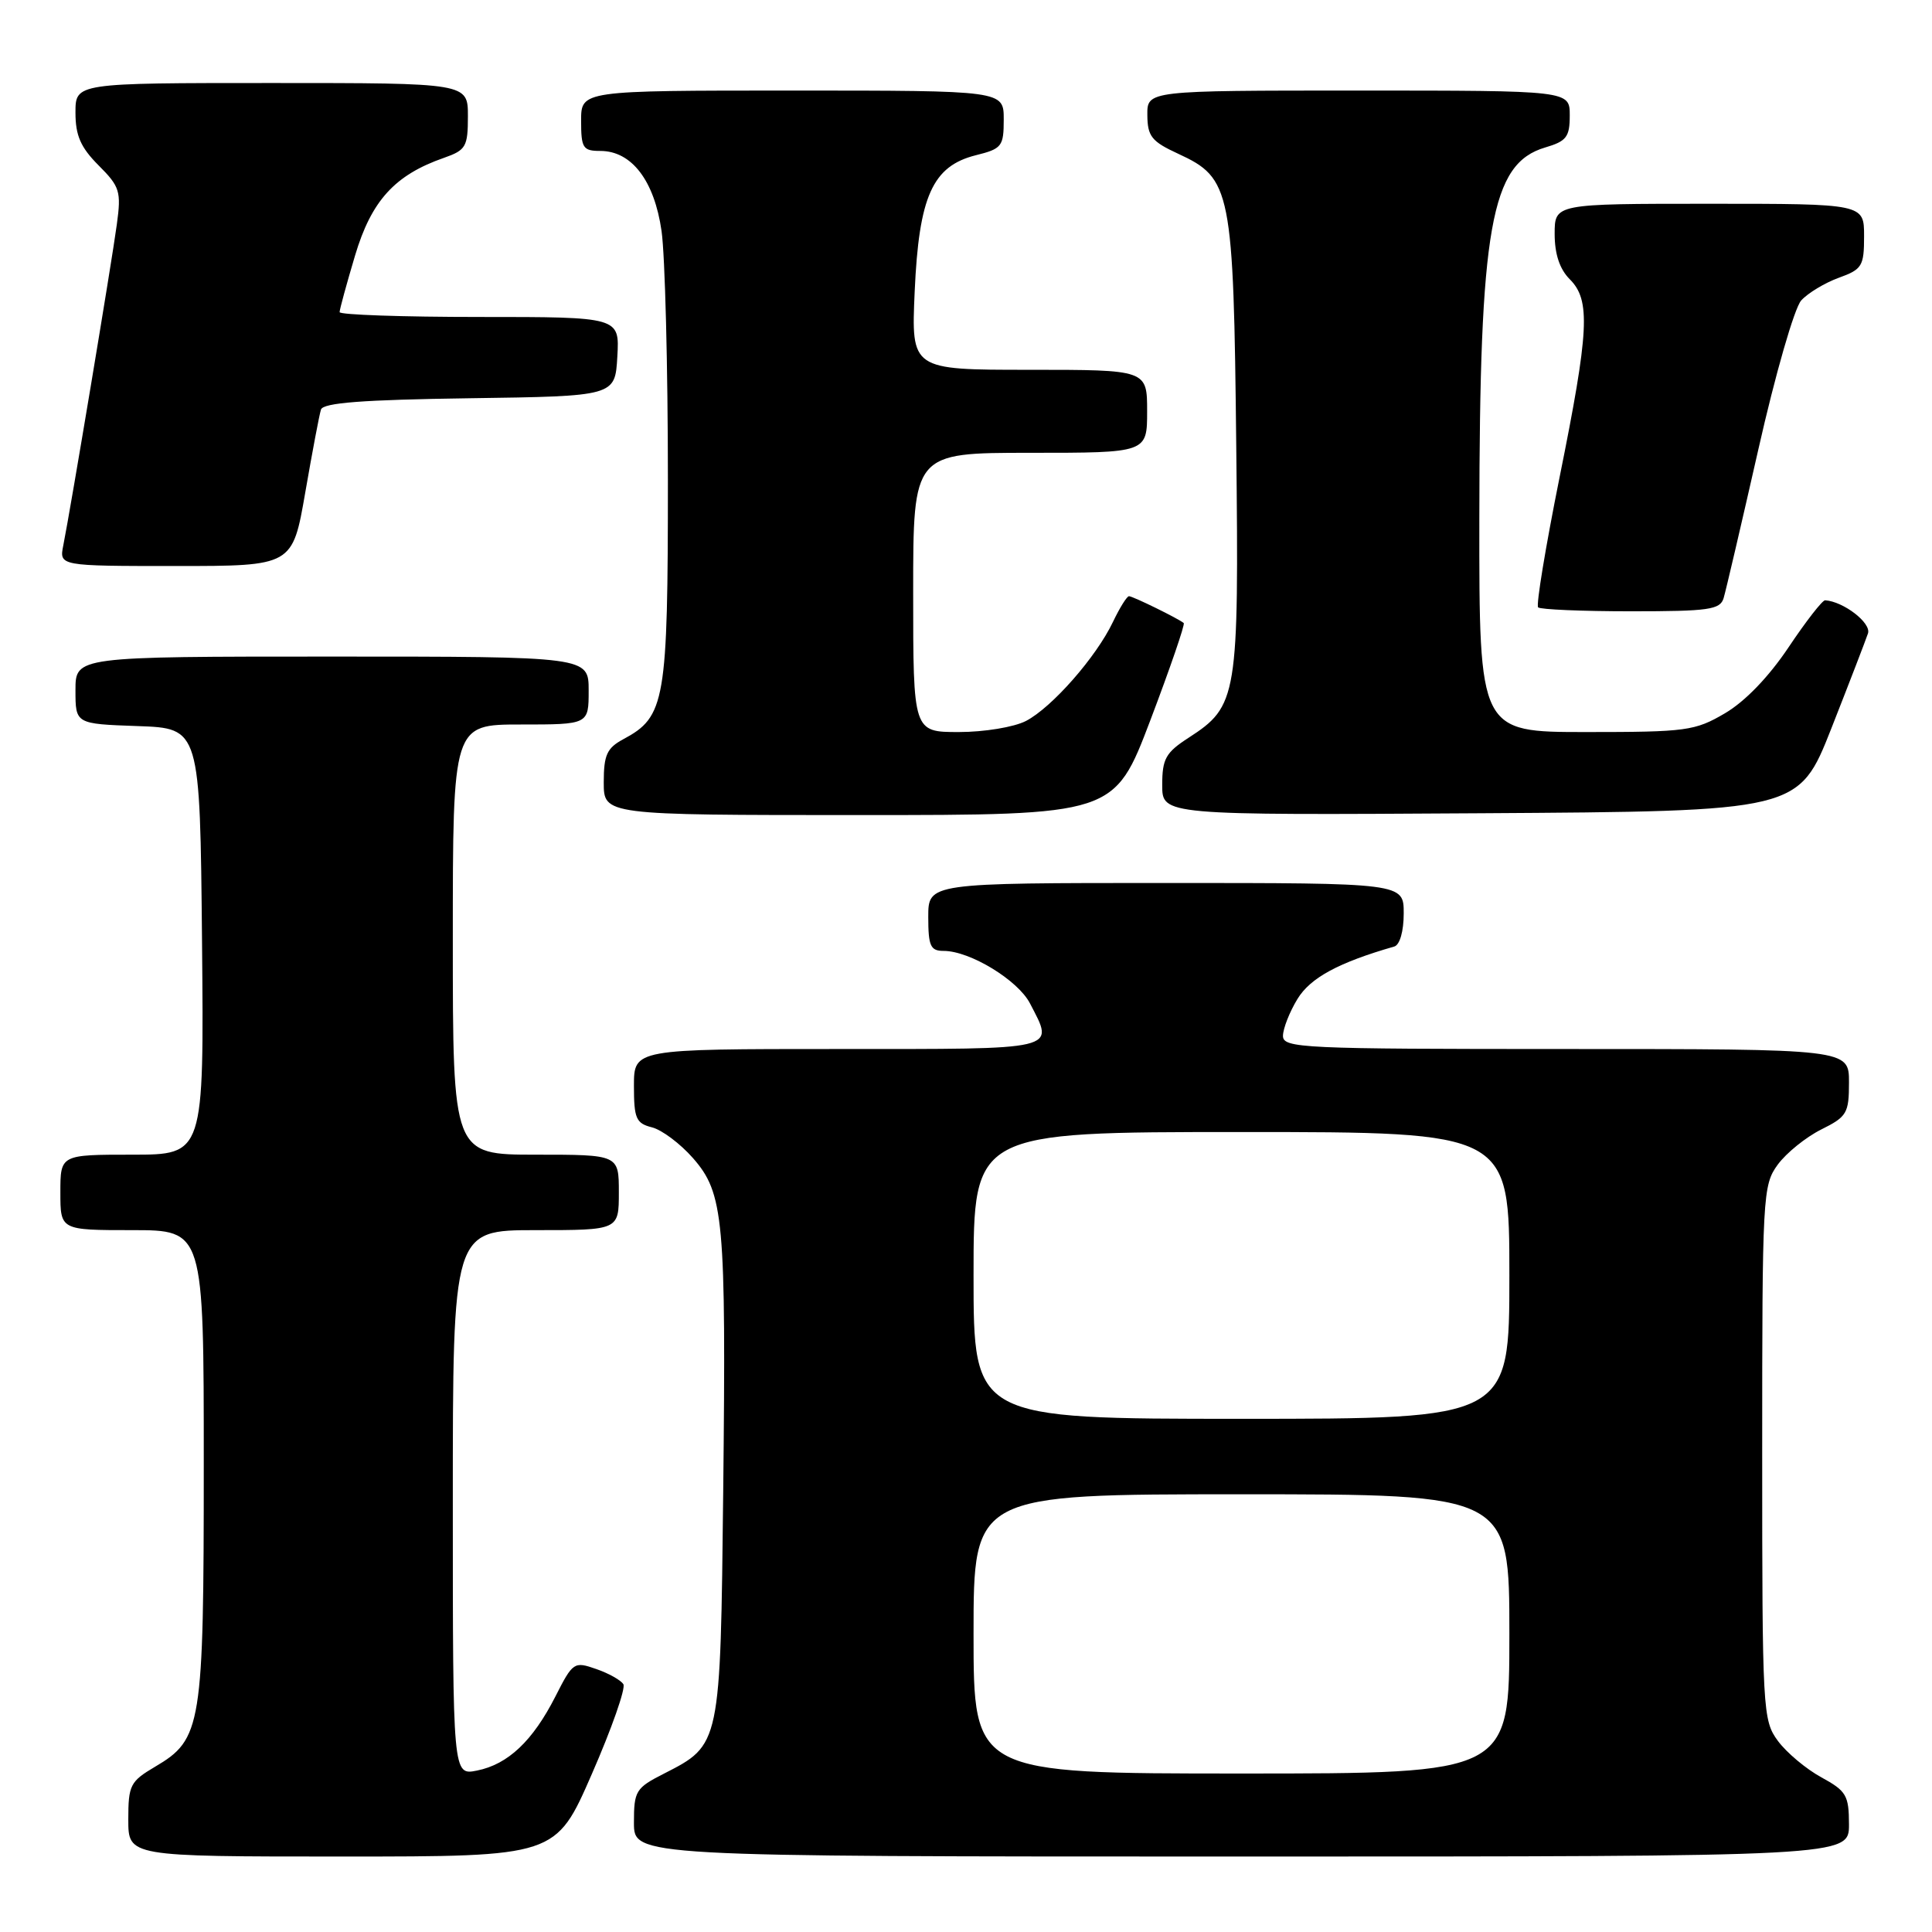 <?xml version="1.0" encoding="UTF-8" standalone="no"?>
<!DOCTYPE svg PUBLIC "-//W3C//DTD SVG 1.1//EN" "http://www.w3.org/Graphics/SVG/1.1/DTD/svg11.dtd" >
<svg xmlns="http://www.w3.org/2000/svg" xmlns:xlink="http://www.w3.org/1999/xlink" version="1.1" viewBox="0 0 256 256">
 <g >
 <path fill="currentColor"
d=" M 78.42 235.07 C 81.05 229.06 82.93 223.70 82.60 223.17 C 82.27 222.63 80.65 221.72 78.99 221.15 C 76.07 220.13 75.91 220.23 73.59 224.80 C 70.59 230.69 67.31 233.79 63.20 234.61 C 60.00 235.25 60.00 235.25 60.00 199.12 C 60.00 163.00 60.00 163.00 71.00 163.00 C 82.00 163.00 82.00 163.00 82.00 158.00 C 82.00 153.00 82.00 153.00 71.00 153.00 C 60.00 153.00 60.00 153.00 60.00 124.50 C 60.00 96.00 60.00 96.00 69.00 96.00 C 78.00 96.00 78.00 96.00 78.00 91.50 C 78.00 87.00 78.00 87.00 44.00 87.00 C 10.00 87.00 10.00 87.00 10.00 91.46 C 10.00 95.92 10.00 95.92 18.25 96.21 C 26.50 96.50 26.50 96.50 26.77 124.75 C 27.03 153.00 27.03 153.00 17.52 153.00 C 8.00 153.00 8.00 153.00 8.00 158.00 C 8.00 163.00 8.00 163.00 17.50 163.00 C 27.00 163.00 27.00 163.00 27.00 194.03 C 27.00 228.78 26.73 230.46 20.55 234.10 C 17.25 236.05 17.00 236.54 17.00 241.10 C 17.00 246.00 17.00 246.00 45.32 246.00 C 73.65 246.00 73.65 246.00 78.42 235.07 Z  M 245.00 241.75 C 244.99 237.89 244.66 237.32 241.33 235.50 C 239.31 234.40 236.73 232.23 235.58 230.68 C 233.57 227.94 233.50 226.74 233.50 192.50 C 233.50 158.36 233.57 157.05 235.56 154.32 C 236.70 152.77 239.29 150.68 241.31 149.67 C 244.73 147.97 245.00 147.51 245.00 143.42 C 245.00 139.00 245.00 139.00 207.50 139.00 C 172.45 139.00 170.00 138.89 170.00 137.25 C 170.01 136.29 170.87 134.09 171.92 132.37 C 173.63 129.56 177.37 127.54 184.75 125.42 C 185.48 125.21 186.00 123.40 186.00 121.03 C 186.00 117.00 186.00 117.00 154.50 117.00 C 123.00 117.00 123.00 117.00 123.00 121.50 C 123.00 125.36 123.29 126.00 125.04 126.00 C 128.52 126.00 134.88 129.87 136.48 132.96 C 139.72 139.23 140.69 139.00 111.00 139.00 C 84.00 139.00 84.00 139.00 84.00 143.89 C 84.00 148.21 84.28 148.85 86.39 149.38 C 87.70 149.71 90.14 151.54 91.81 153.44 C 95.91 158.11 96.22 161.49 95.83 197.55 C 95.46 231.31 95.49 231.18 87.99 235.01 C 84.23 236.92 84.00 237.30 84.00 241.52 C 84.00 246.00 84.00 246.00 164.50 246.00 C 245.00 246.00 245.00 246.00 245.00 241.75 Z  M 152.43 95.43 C 155.05 88.52 157.04 82.73 156.85 82.56 C 156.20 81.99 150.10 79.00 149.60 79.00 C 149.32 79.00 148.37 80.53 147.48 82.39 C 145.27 87.05 139.39 93.74 135.95 95.53 C 134.36 96.35 130.42 97.00 127.05 97.00 C 121.00 97.00 121.00 97.00 121.00 78.50 C 121.00 60.00 121.00 60.00 136.50 60.00 C 152.00 60.00 152.00 60.00 152.00 54.50 C 152.00 49.00 152.00 49.00 136.37 49.00 C 120.74 49.00 120.74 49.00 121.20 38.63 C 121.76 26.02 123.56 22.01 129.30 20.57 C 132.76 19.71 133.00 19.40 133.00 15.82 C 133.00 12.00 133.00 12.00 105.00 12.00 C 77.00 12.00 77.00 12.00 77.00 16.00 C 77.00 19.62 77.24 20.00 79.55 20.00 C 83.70 20.00 86.71 23.94 87.66 30.62 C 88.12 33.85 88.50 48.65 88.50 63.50 C 88.50 92.98 88.16 94.97 82.59 97.95 C 80.42 99.12 80.00 100.03 80.00 103.67 C 80.00 108.00 80.00 108.00 113.83 108.00 C 147.65 108.00 147.65 108.00 152.43 95.43 Z  M 242.67 96.50 C 245.05 90.45 247.23 84.79 247.52 83.92 C 247.96 82.54 244.29 79.71 241.84 79.54 C 241.48 79.52 239.30 82.32 237.00 85.76 C 234.38 89.68 231.23 92.95 228.57 94.51 C 224.59 96.85 223.45 97.00 210.16 97.00 C 196.00 97.00 196.00 97.00 196.02 68.75 C 196.05 30.05 197.54 21.67 204.75 19.54 C 207.57 18.71 208.00 18.15 208.00 15.29 C 208.00 12.00 208.00 12.00 180.00 12.00 C 152.00 12.00 152.00 12.00 152.03 15.25 C 152.05 18.07 152.59 18.75 156.13 20.38 C 163.15 23.62 163.45 25.11 163.81 59.21 C 164.17 92.43 163.99 93.55 157.49 97.76 C 154.46 99.72 154.00 100.55 154.00 104.02 C 154.00 108.02 154.00 108.02 196.17 107.76 C 238.33 107.50 238.33 107.50 242.67 96.50 Z  M 228.39 79.25 C 228.68 78.29 230.75 69.42 232.99 59.55 C 235.24 49.58 237.77 40.81 238.67 39.81 C 239.56 38.83 241.80 37.48 243.64 36.81 C 246.74 35.69 247.00 35.27 247.00 31.30 C 247.00 27.00 247.00 27.00 226.50 27.00 C 206.00 27.00 206.00 27.00 206.00 31.00 C 206.00 33.67 206.67 35.67 208.00 37.00 C 210.78 39.78 210.58 43.78 206.64 63.30 C 204.80 72.46 203.52 80.19 203.81 80.48 C 204.10 80.76 209.63 81.00 216.10 81.00 C 226.44 81.00 227.93 80.79 228.39 79.25 Z  M 40.45 65.25 C 41.38 59.89 42.31 54.95 42.53 54.27 C 42.82 53.37 48.04 52.97 62.21 52.77 C 81.50 52.50 81.50 52.50 81.80 47.25 C 82.10 42.00 82.10 42.00 63.55 42.00 C 53.35 42.00 45.00 41.71 45.00 41.36 C 45.00 41.00 45.92 37.64 47.04 33.88 C 49.21 26.59 52.31 23.18 58.84 20.91 C 61.74 19.89 62.00 19.44 62.00 15.40 C 62.00 11.00 62.00 11.00 36.00 11.00 C 10.00 11.00 10.00 11.00 10.00 14.92 C 10.00 17.97 10.69 19.53 13.06 21.91 C 15.88 24.73 16.08 25.35 15.48 29.74 C 14.81 34.73 9.34 67.50 8.39 72.25 C 7.84 75.00 7.84 75.00 23.30 75.00 C 38.76 75.00 38.76 75.00 40.45 65.25 Z  M 129.00 216.50 C 129.00 198.00 129.00 198.00 164.50 198.00 C 200.00 198.00 200.00 198.00 200.00 216.50 C 200.00 235.00 200.00 235.00 164.50 235.00 C 129.00 235.00 129.00 235.00 129.00 216.50 Z  M 129.00 169.00 C 129.00 150.00 129.00 150.00 164.50 150.00 C 200.00 150.00 200.00 150.00 200.00 169.00 C 200.00 188.00 200.00 188.00 164.50 188.00 C 129.00 188.00 129.00 188.00 129.00 169.00 Z "/>
</g>
</svg>